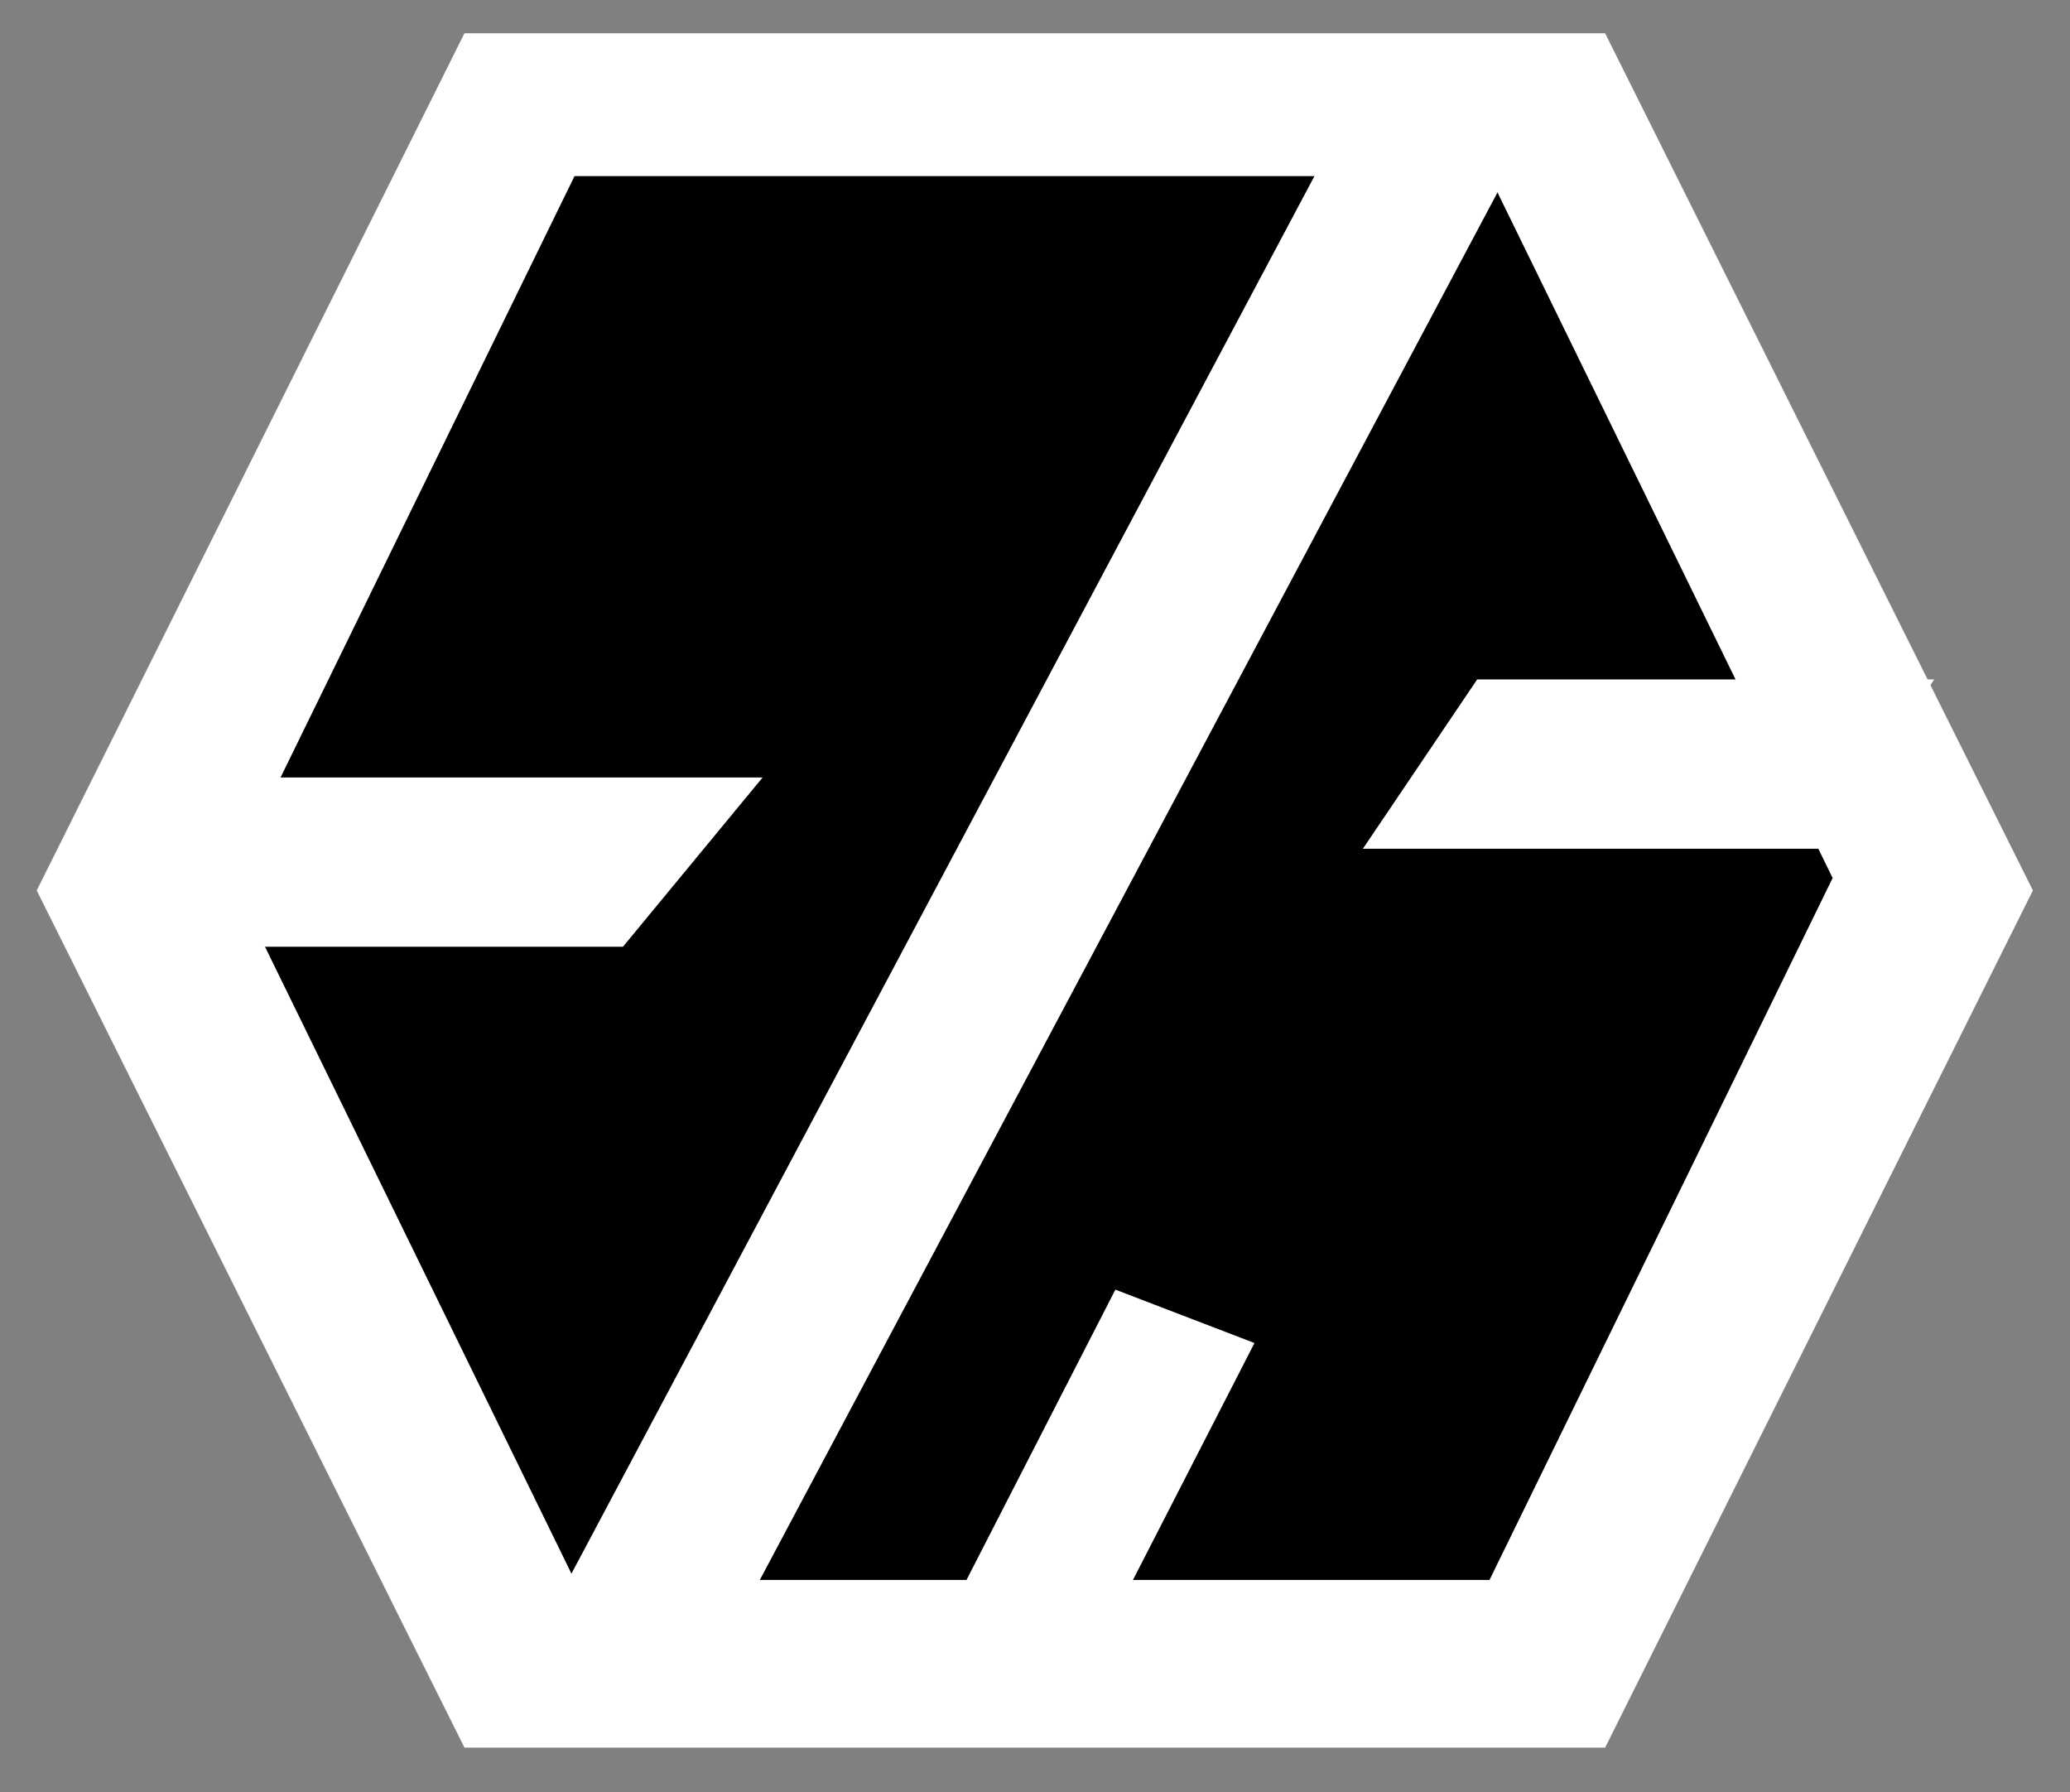<svg width="67" height="58" xmlns="http://www.w3.org/2000/svg">
 <!-- Created with Method Draw - http://github.com/duopixel/Method-Draw/ -->
 <defs>
  <linearGradient y2="0" x2="0" y1="0" x1="0" id="svg_26">
   <stop offset="0" stop-color="#ffffff"/>
   <stop offset="1" stop-color="#000000"/>
  </linearGradient>
  <filter id="svg_22_blur">
   <feGaussianBlur stdDeviation="0.6" in="SourceGraphic"/>
  </filter>
  <filter id="svg_20_blur">
   <feGaussianBlur stdDeviation="0.7" in="SourceGraphic"/>
  </filter>
  <filter id="svg_24_blur">
   <feGaussianBlur stdDeviation="0.5" in="SourceGraphic"/>
  </filter>
  <filter id="svg_25_blur">
   <feGaussianBlur stdDeviation="0.5" in="SourceGraphic"/>
  </filter>
  <filter id="svg_23_blur">
   <feGaussianBlur stdDeviation="0.5" in="SourceGraphic"/>
  </filter>
  <filter id="svg_21_blur">
   <feGaussianBlur stdDeviation="0.4" in="SourceGraphic"/>
  </filter>
 </defs>
 <g>
  <title>background</title>
  <rect fill="url(#svg_26)" id="canvas_background" height="58" width="67" y="0" x="0"/>
  <g display="none" overflow="visible" y="0" x="0" height="100%" width="100%" id="canvasGrid">
   <rect x="1" y="1" fill="url(#gridpattern)" stroke-width="0" height="56" width="65"/>
  </g>
 </g>
 <g>
  <title>Layer 1</title>
  <path filter="url(#svg_20_blur)" stroke="#ffffff" id="svg_20" d="m1.188,28.818l13.845,-27.74l36.921,0l13.845,27.74l-13.845,27.74l-36.921,0l-13.845,-27.74z" stroke-width="0" fill="#ffffff"/>
  <path filter="url(#svg_21_blur)" stroke="#ffffff" id="svg_21" d="m7.49,28.416l11.106,-22.717l29.615,0l11.106,22.717l-11.106,22.717l-29.615,0l-11.106,-22.717z" stroke-width="0" fill="#000000"/>
  <rect filter="url(#svg_22_blur)" transform="rotate(28 33.469,28.605) " stroke="#f79d02" id="svg_22" height="55.816" width="5.479" y="0.697" x="30.729" stroke-width="0" fill="#ffffff"/>
  <path filter="url(#svg_23_blur)" stroke="#f79d02" id="svg_23" d="m2.081,30.64l4.521,-5.479l18.082,0l-4.521,5.479l-18.082,0z" stroke-width="0" fill="#ffffff"/>
  <path filter="url(#svg_24_blur)" stroke="#f79d02" id="svg_24" d="m44.113,27.468l3.699,-5.479l14.794,0l-3.699,5.479l-14.794,0z" stroke-width="0" fill="#ffffff"/>
  <path filter="url(#svg_25_blur)" transform="rotate(21 35.788,47.602) " stroke="#f79d02" id="svg_25" d="m32.774,53.19l1.205,-11.176l4.822,0l-1.205,11.176l-4.822,0z" stroke-width="0" fill="#ffffff"/>
 </g>
</svg>